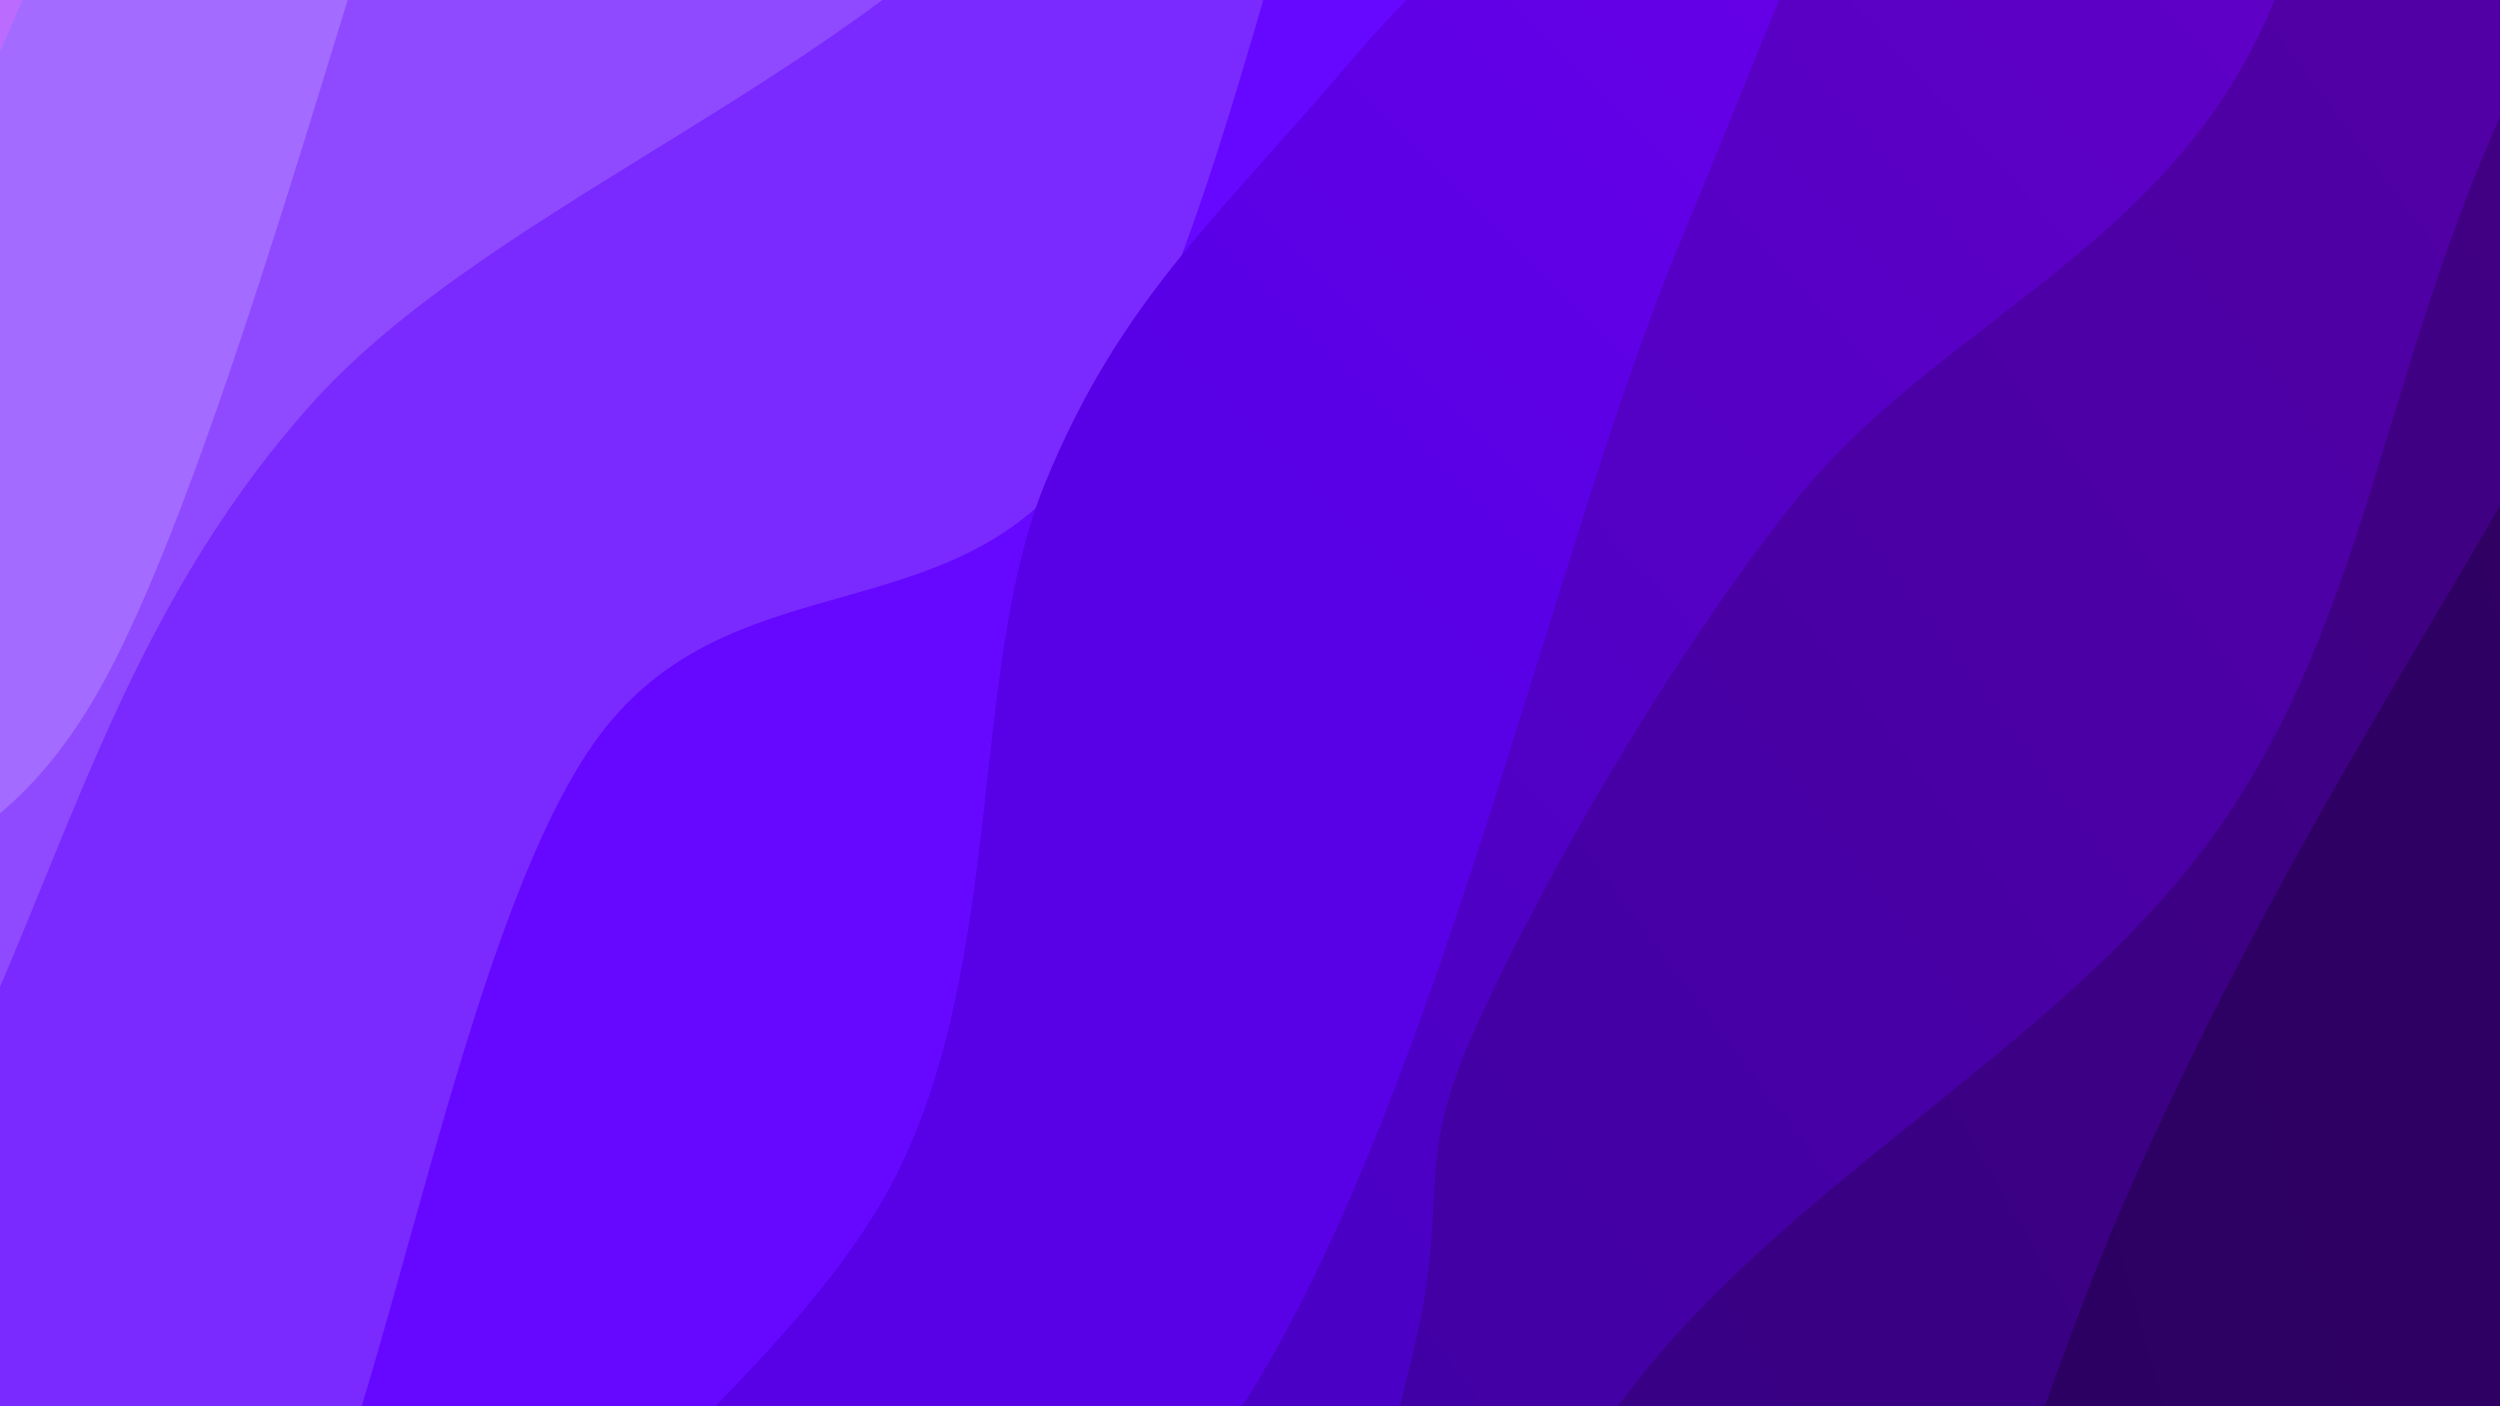 <svg xmlns="http://www.w3.org/2000/svg" version="1.1" xmlns:xlink="http://www.w3.org/1999/xlink" xmlns:svgjs="http://svgjs.dev/svgjs" viewBox="0 0 1920 1080"><rect width="1920" height="1080" fill="#bc6bff"></rect><g transform="matrix(0.996,0.575,-0.575,0.996,314.152,-513.714)"><path d="M0,-1080C-20.819,-957.927,-117.514,-555.25,-124.915,-347.562C-132.316,-139.873,-70.07,-40.926,-44.406,166.133C-18.742,373.192,27.136,680.289,29.07,894.793C31.004,1109.298,-27.956,1242.292,-32.801,1453.159C-37.646,1664.027,-5.467,2042.193,0,2160L 1920 2160 L 1920 -1080 Z" fill="url(&quot;#SvgjsLinearGradient1030&quot;)"></path><path d="M213.333,-1080C209.888,-994.344,210.949,-737.84,192.663,-566.066C174.377,-394.291,111.111,-180.837,103.619,-49.355C96.127,82.128,119.252,67.526,147.709,222.827C176.166,378.129,270.414,720.312,274.362,882.453C278.311,1044.594,189.638,1063.438,171.401,1195.673C153.163,1327.908,157.949,1515.144,164.937,1675.865C171.926,1836.587,205.267,2079.311,213.333,2160L 1920 2160 L 1920 -1080 Z" fill="url(&quot;#SvgjsLinearGradient1031&quot;)"></path><path d="M426.667,-1080C432.195,-1010.266,439.306,-849.645,459.84,-661.598C480.373,-473.55,576.302,-171.224,549.866,48.285C523.429,267.793,339.064,469.893,301.222,655.453C263.379,841.014,311.147,997.46,322.811,1161.647C334.476,1325.834,353.9,1474.183,371.209,1640.575C388.518,1806.967,417.424,2073.429,426.667,2160L 1920 2160 L 1920 -1080 Z" fill="url(&quot;#SvgjsLinearGradient1032&quot;)"></path><path d="M640,-1080C631.044,-1013.321,581.933,-838.203,586.266,-679.925C590.598,-521.648,636.249,-314.971,665.994,-130.333C695.74,54.306,779.371,280.091,764.736,427.906C750.102,575.721,590.963,602.747,578.186,756.556C565.408,910.364,682.199,1211.948,688.071,1350.757C693.943,1489.566,621.43,1454.534,613.419,1589.408C605.407,1724.282,635.57,2064.901,640,2160L 1920 2160 L 1920 -1080 Z" fill="url(&quot;#SvgjsLinearGradient1033&quot;)"></path><path d="M853.333,-1080C851.115,-1017.522,833.545,-831.279,840.024,-705.13C846.504,-578.981,900.847,-458.659,892.212,-323.107C883.576,-187.556,811.488,-21.397,788.212,108.18C764.936,237.757,734.342,321.591,752.556,454.355C770.77,587.118,888.841,743.742,897.497,904.761C906.153,1065.78,790.907,1289.819,804.493,1420.47C818.079,1551.121,970.873,1565.412,979.013,1688.667C987.153,1811.922,874.28,2081.444,853.333,2160L 1920 2160 L 1920 -1080 Z" fill="url(&quot;#SvgjsLinearGradient1034&quot;)"></path><path d="M1066.667,-1080C1055.167,-965.124,1002.092,-588.809,997.669,-390.747C993.247,-192.684,1010.776,-112.792,1040.133,108.376C1069.489,329.544,1190.512,697.875,1173.808,936.261C1157.104,1174.647,957.765,1334.736,939.908,1538.693C922.052,1742.649,1045.54,2056.449,1066.667,2160L 1920 2160 L 1920 -1080 Z" fill="url(&quot;#SvgjsLinearGradient1035&quot;)"></path><path d="M1280,-1080C1269.615,-1008.273,1213.421,-800.725,1217.692,-649.637C1221.962,-498.55,1309.861,-317.319,1305.624,-173.477C1301.387,-29.634,1212.604,79.797,1192.269,213.419C1171.935,347.04,1172.595,523.207,1183.619,628.251C1194.643,733.296,1225.813,727.02,1258.412,843.687C1291.011,960.354,1384.678,1185.118,1379.212,1328.253C1373.747,1471.387,1242.157,1563.871,1225.621,1702.495C1209.086,1841.12,1270.937,2083.749,1280,2160L 1920 2160 L 1920 -1080 Z" fill="url(&quot;#SvgjsLinearGradient1036&quot;)"></path><path d="M1493.333,-1080C1488.938,-951.091,1457.975,-528.437,1466.962,-306.544C1475.95,-84.65,1559.66,68.367,1547.258,251.36C1534.855,434.352,1415.455,600.519,1392.546,791.413C1369.637,982.308,1393.007,1168.631,1409.805,1396.729C1426.603,1624.827,1479.412,2032.788,1493.333,2160L 1920 2160 L 1920 -1080 Z" fill="url(&quot;#SvgjsLinearGradient1037&quot;)"></path><path d="M1706.667,-1080C1692.11,-1004.886,1636.841,-802.536,1619.328,-629.316C1601.814,-456.095,1602.285,-228.242,1601.585,-40.678C1600.885,146.886,1594.231,290.899,1615.128,496.068C1636.025,701.238,1719.898,986.396,1726.968,1190.341C1734.037,1394.287,1660.929,1558.131,1657.545,1719.741C1654.162,1881.351,1698.48,2086.623,1706.667,2160L 1920 2160 L 1920 -1080 Z" fill="url(&quot;#SvgjsLinearGradient1038&quot;)"></path></g><defs><linearGradient x1="0.1" y1="0" x2="0" y2="1" id="SvgjsLinearGradient1030"><stop stop-color="#bc6bff" offset="0"></stop><stop stop-color="#a36bff" offset="0"></stop></linearGradient><linearGradient x1="0.1" y1="0" x2="0" y2="1" id="SvgjsLinearGradient1031"><stop stop-color="#ad4aff" offset="0"></stop><stop stop-color="#8f4aff" offset="0.111"></stop></linearGradient><linearGradient x1="0.1" y1="0" x2="0" y2="1" id="SvgjsLinearGradient1032"><stop stop-color="#9e29ff" offset="0"></stop><stop stop-color="#7a29ff" offset="0.222"></stop></linearGradient><linearGradient x1="0.1" y1="0" x2="0" y2="1" id="SvgjsLinearGradient1033"><stop stop-color="#8f08ff" offset="0"></stop><stop stop-color="#6608ff" offset="0.333"></stop></linearGradient><linearGradient x1="0.1" y1="0" x2="0" y2="1" id="SvgjsLinearGradient1034"><stop stop-color="#7e00e6" offset="0"></stop><stop stop-color="#5800e6" offset="0.444"></stop></linearGradient><linearGradient x1="0.1" y1="0" x2="0" y2="1" id="SvgjsLinearGradient1035"><stop stop-color="#6c00c5" offset="0"></stop><stop stop-color="#4b00c5" offset="0.556"></stop></linearGradient><linearGradient x1="0.1" y1="0" x2="0" y2="1" id="SvgjsLinearGradient1036"><stop stop-color="#5a00a5" offset="0"></stop><stop stop-color="#3e00a5" offset="0.667"></stop></linearGradient><linearGradient x1="0.1" y1="0" x2="0" y2="1" id="SvgjsLinearGradient1037"><stop stop-color="#480084" offset="0"></stop><stop stop-color="#320084" offset="0.778"></stop></linearGradient><linearGradient x1="0.1" y1="0" x2="0" y2="1" id="SvgjsLinearGradient1038"><stop stop-color="#360063" offset="0"></stop><stop stop-color="#250063" offset="0.889"></stop></linearGradient></defs></svg>